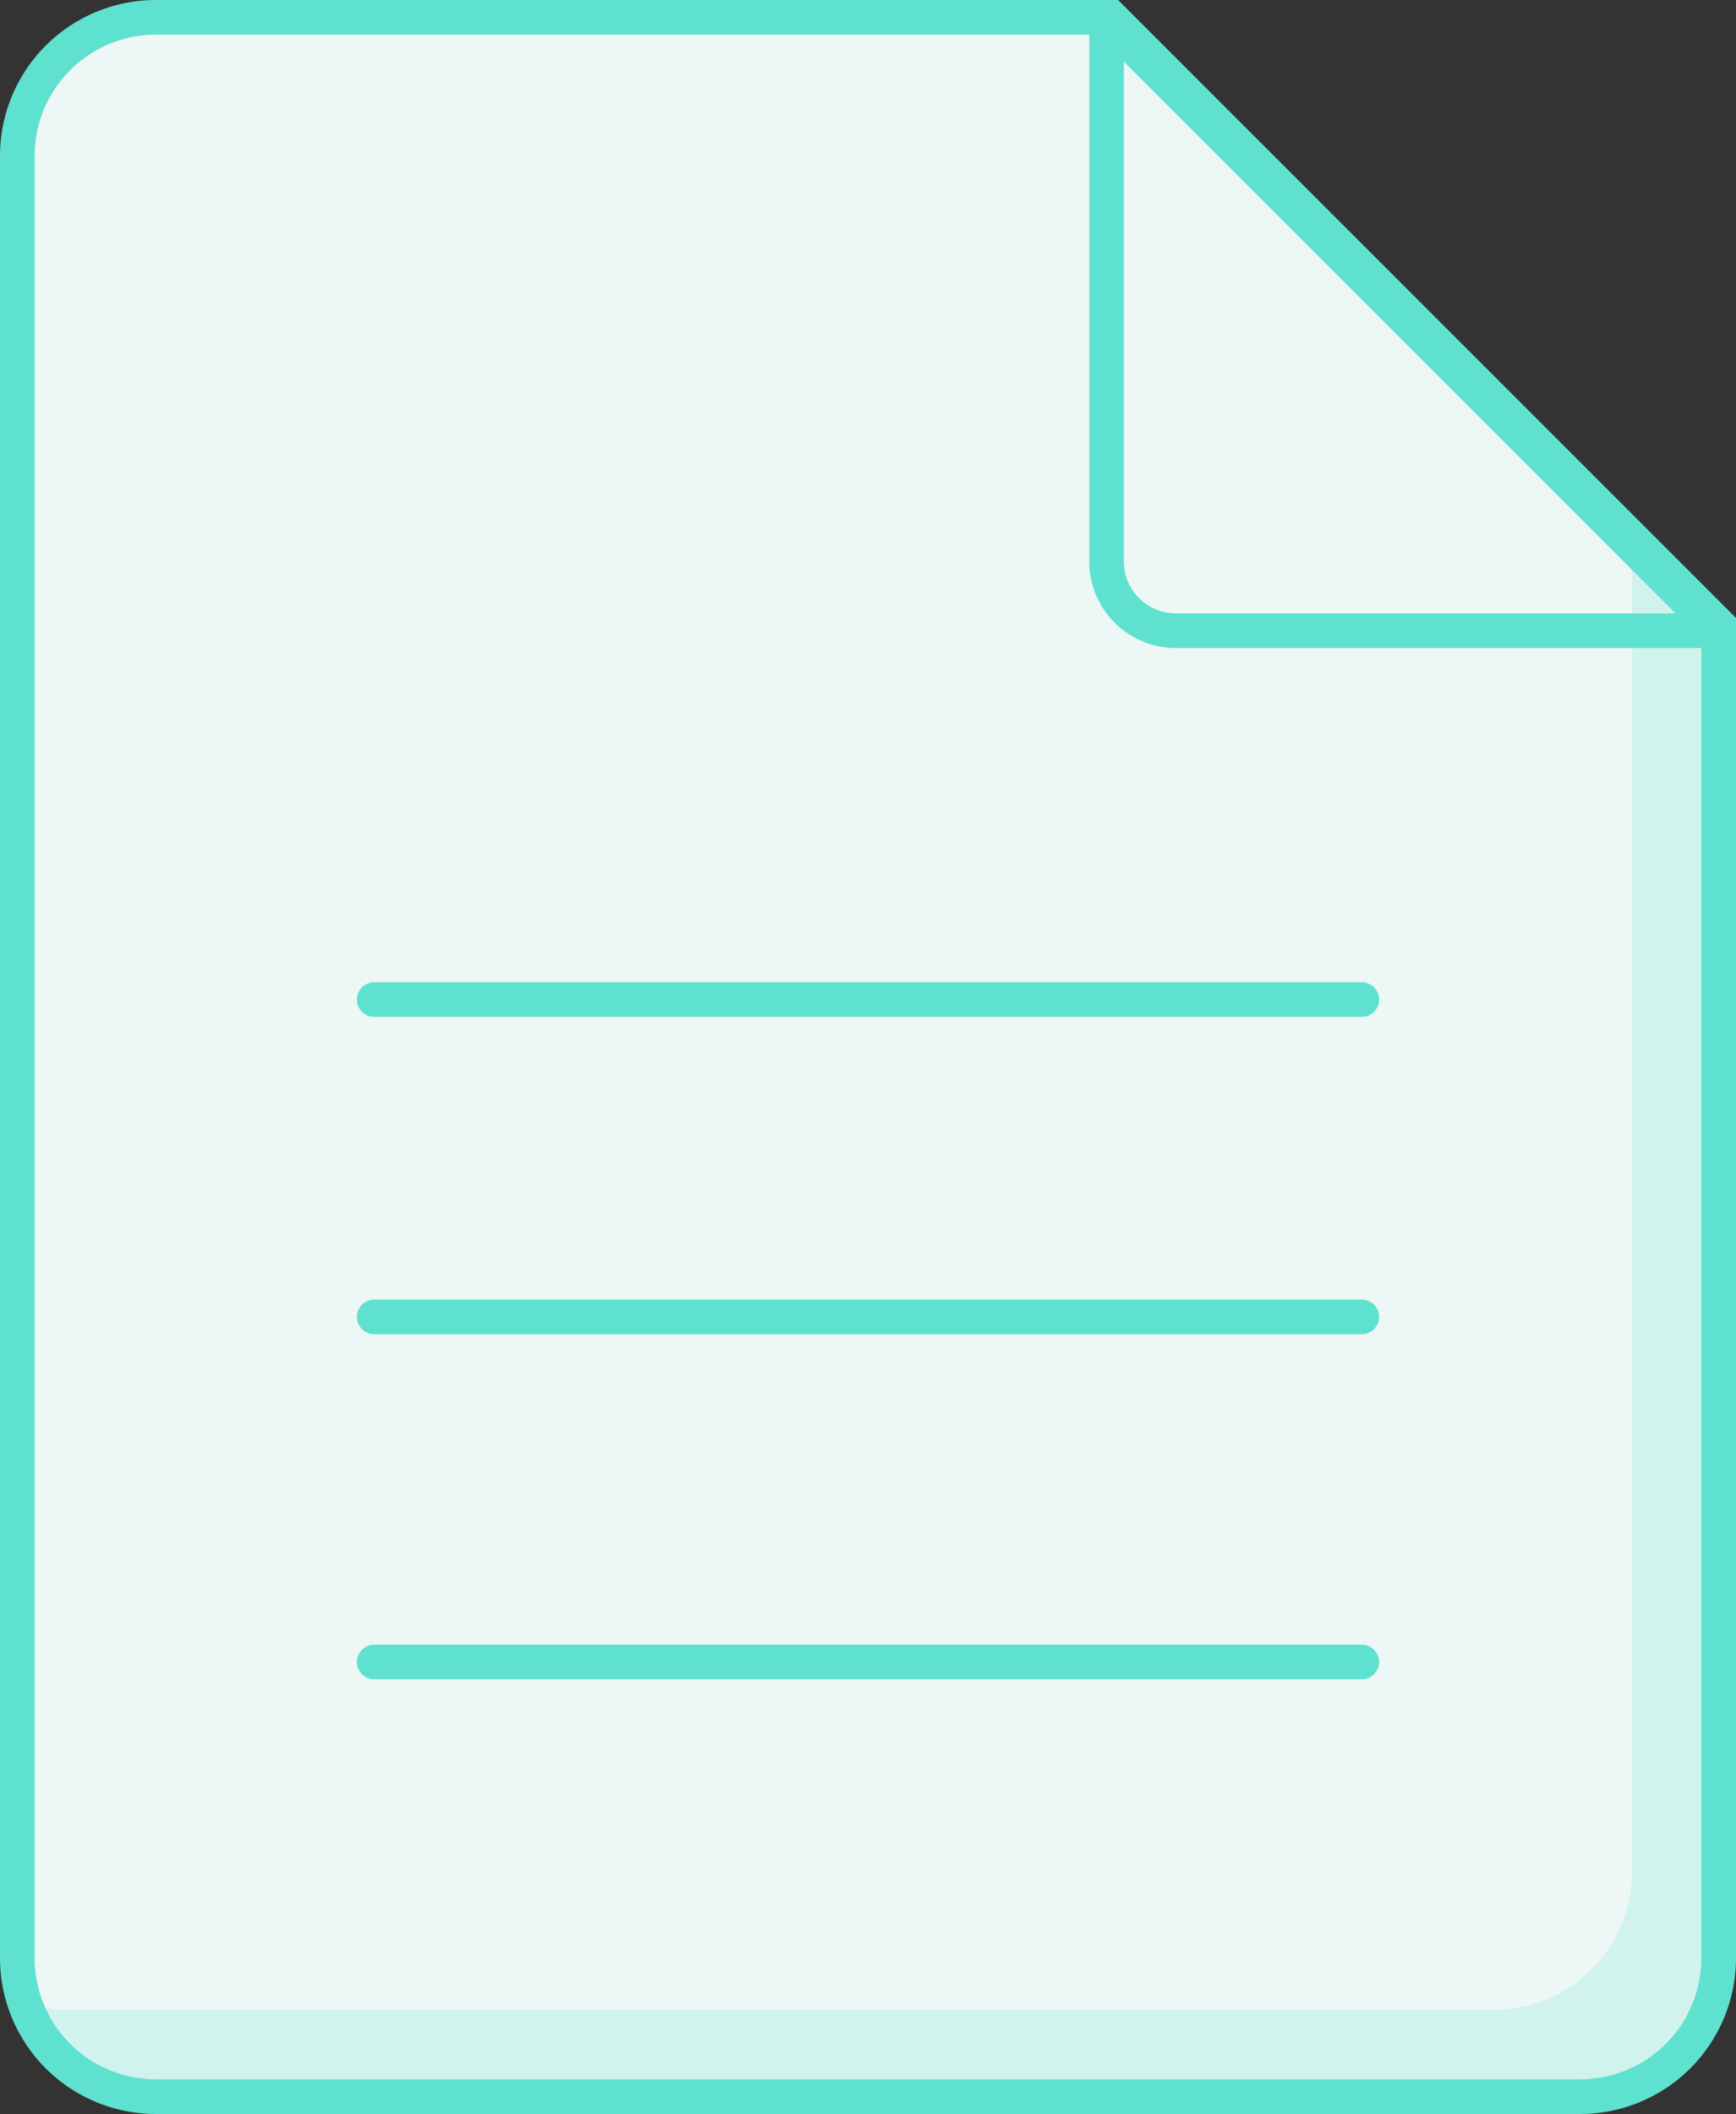 <svg xmlns="http://www.w3.org/2000/svg" viewBox="0 0 250.494 305"><rect x="0" y="0" width="250.494" height="305" fill="#333333" stroke="none"/><title>document</title><path d="M160.3,2.5H22.5a20,20,0,0,0-20,20v260a20,20,0,0,0,20,20H227.994a20,20,0,0,0,20-20V90.193Z" style="fill:#edf7f5;stroke:#5fe1cf;stroke-miterlimit:10;stroke-width:5px"/><path d="M235.494,77.693V270a20,20,0,0,1-20,20H10a19.95,19.95,0,0,1-6.426-1.074A20,20,0,0,0,22.5,302.5H227.994a20,20,0,0,0,20-20V90.193Z" style="fill:#5fe1cf;opacity:0.2"/><path d="M159.672,2.872V81a10,10,0,0,0,10,10H247.8Z" style="fill:none;stroke:#5fe1cf;stroke-linecap:round;stroke-linejoin:round;stroke-width:5px"/><line x1="53.995" y1="144.214" x2="196.498" y2="144.214" style="fill:none;stroke:#5fe1cf;stroke-linecap:round;stroke-linejoin:round;stroke-width:5px"/><line x1="53.995" y1="190" x2="196.498" y2="190" style="fill:none;stroke:#5fe1cf;stroke-linecap:round;stroke-linejoin:round;stroke-width:5px"/><line x1="53.995" y1="239.786" x2="196.498" y2="239.786" style="fill:none;stroke:#5fe1cf;stroke-linecap:round;stroke-linejoin:round;stroke-width:5px"/></svg>